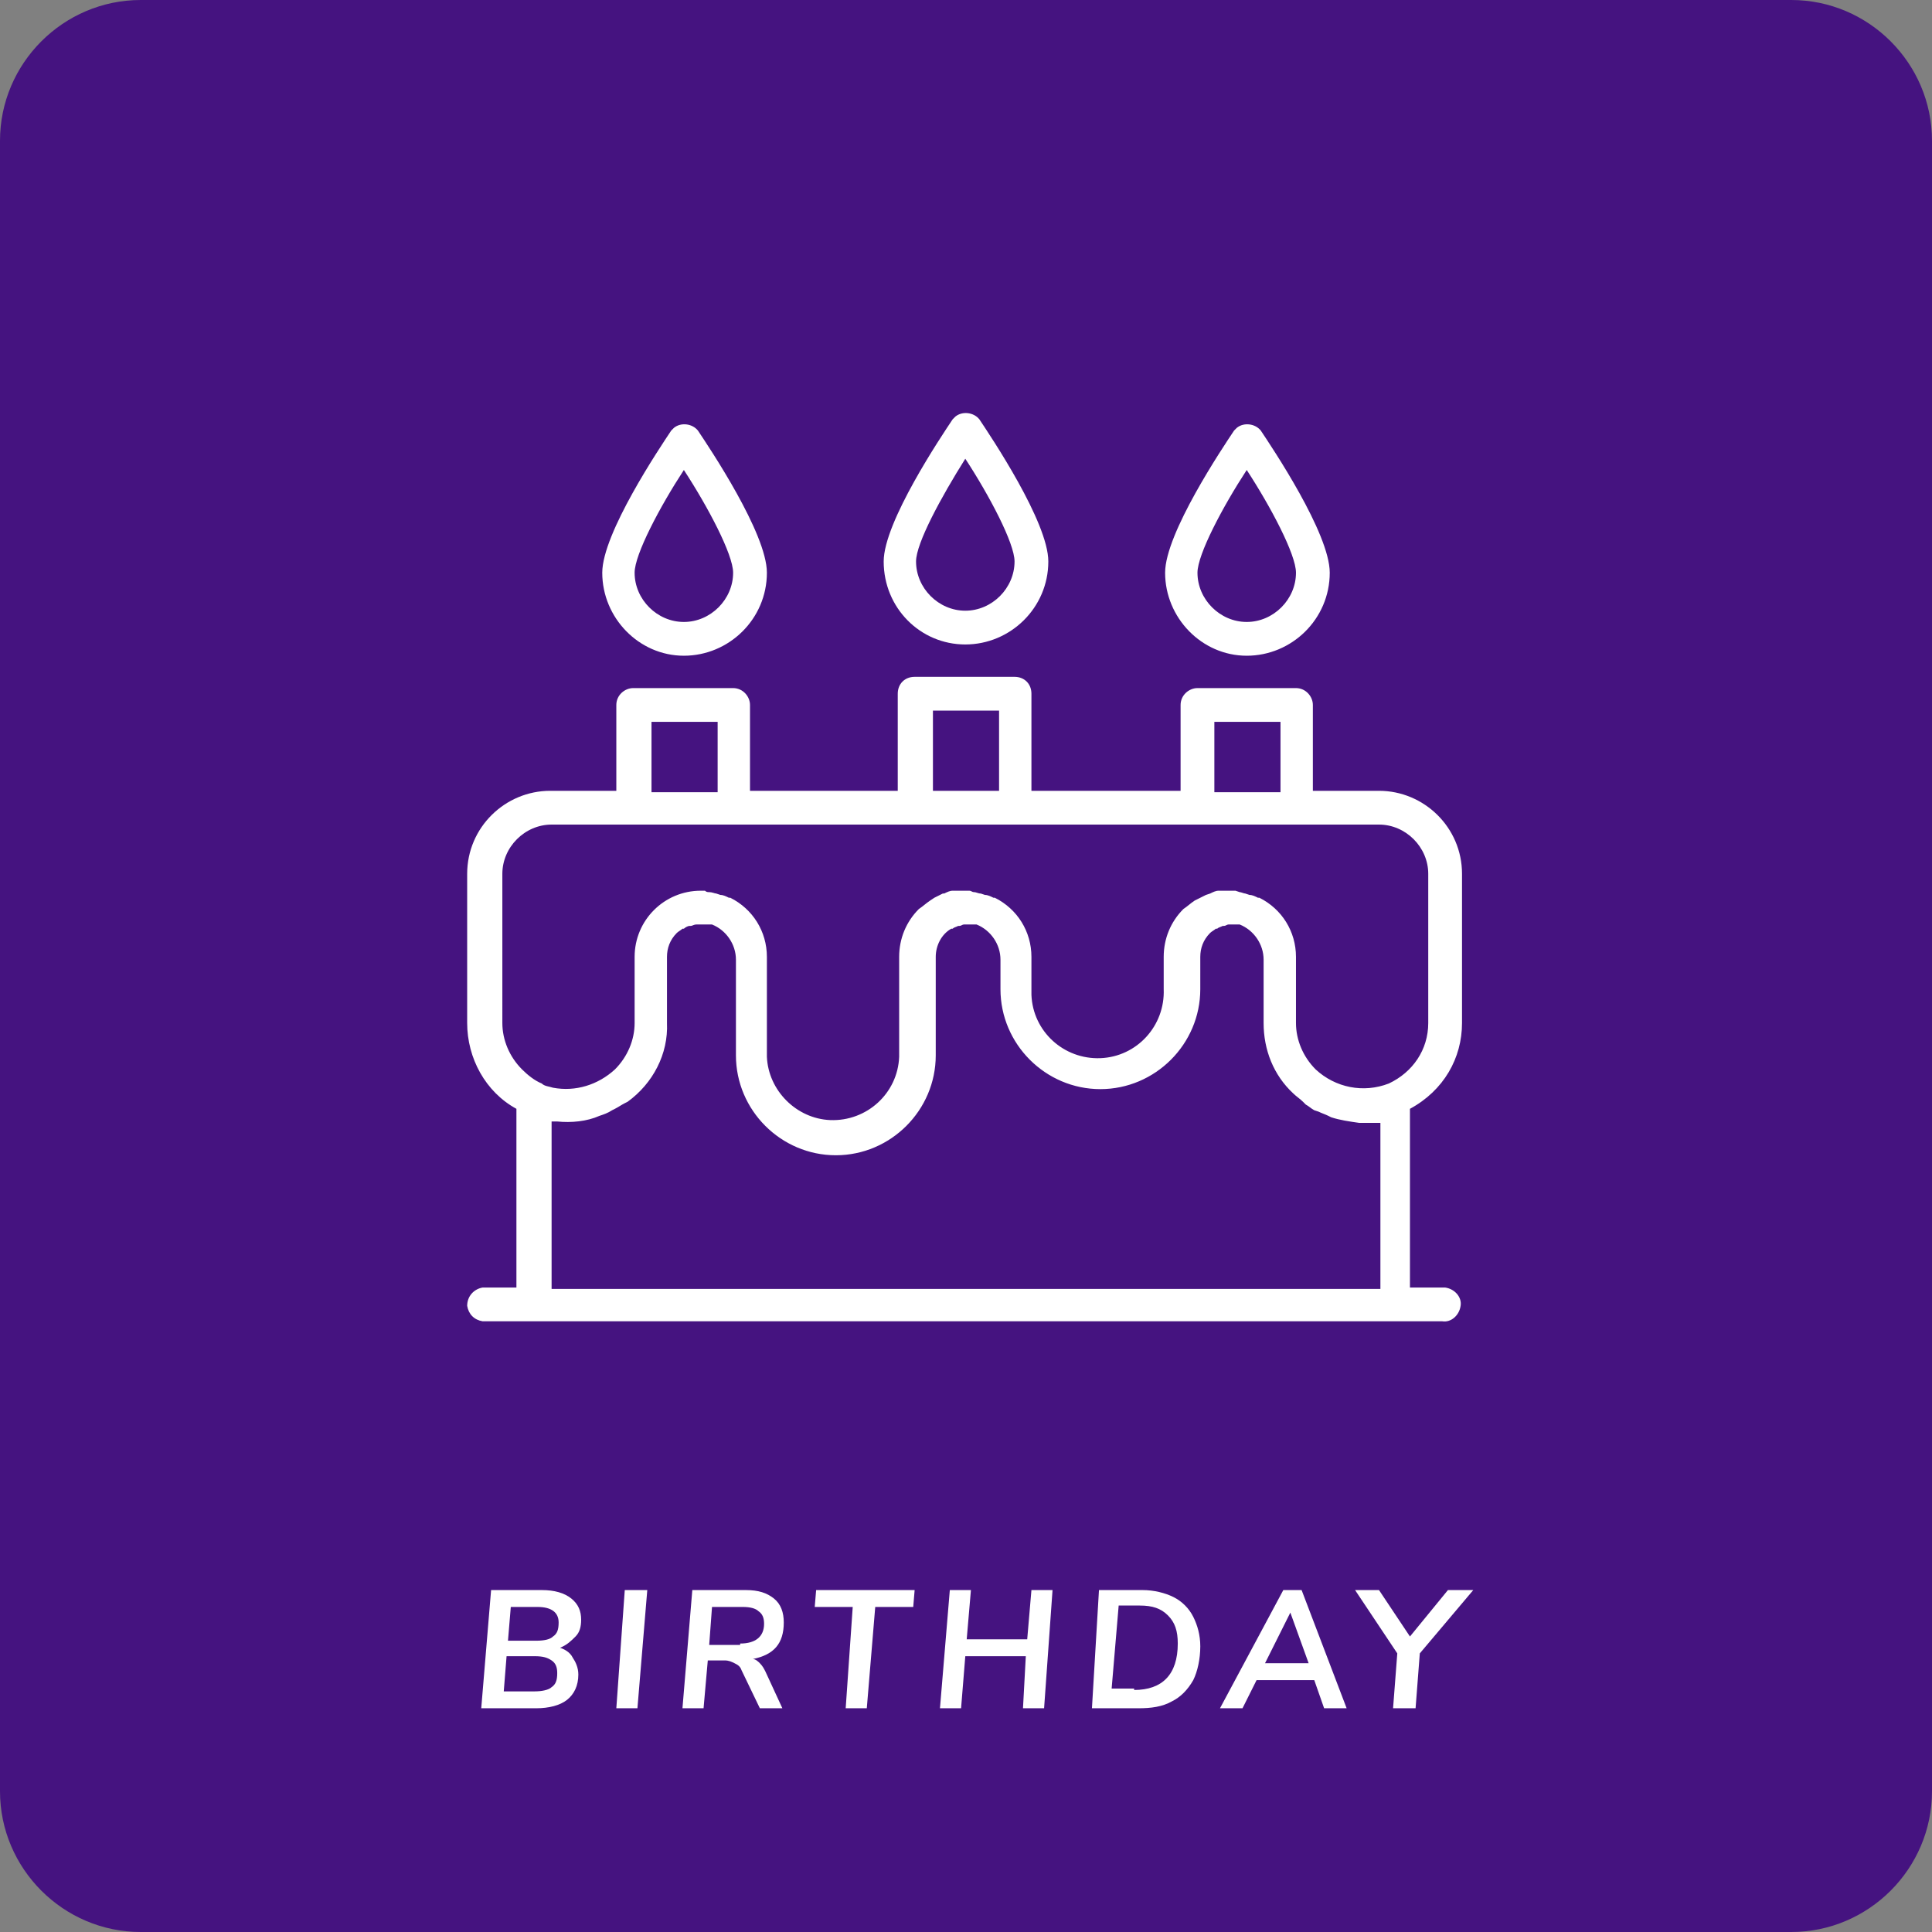 <?xml version="1.0" encoding="utf-8"?>
<!-- Generator: Adobe Illustrator 22.1.0, SVG Export Plug-In . SVG Version: 6.00 Build 0)  -->
<svg version="1.1" id="Layer_1" xmlns="http://www.w3.org/2000/svg" xmlns:xlink="http://www.w3.org/1999/xlink" x="0px" y="0px"
	 viewBox="0 0 137.3 137.3" style="enable-background:new 0 0 137.3 137.3;" xml:space="preserve">
<rect x="0" y="0" width="137.3" height="137.3" fill="#808080" stroke="none"/>
<style type="text/css">
	.st0{fill:#451380;}
	.st1{fill:#FFFFFF;}
</style>
<g>
	<path class="st0" d="M10,0h117.3c5.5,0,10,4.5,10,10v117.3c0,5.5-4.5,10-10,10H10c-5.5,0-10-4.5-10-10V10C0,4.5,4.5,0,10,0z"/>
	<path class="st1" d="M40.7,117.8c0.2,0.3,0.4,0.7,0.4,1.2c0,0.8-0.3,1.4-0.8,1.8s-1.3,0.6-2.2,0.6h-3.9l0.7-8.4h3.6
		c0.9,0,1.6,0.2,2.1,0.6c0.5,0.4,0.7,0.9,0.7,1.5c0,0.5-0.1,0.9-0.4,1.2s-0.6,0.6-1.1,0.8C40.1,117.2,40.5,117.4,40.7,117.8z
		 M39.2,119.9c0.3-0.2,0.4-0.5,0.4-1c0-0.4-0.1-0.7-0.4-0.9s-0.6-0.3-1.2-0.3H36l-0.2,2.5H38C38.5,120.2,39,120.1,39.2,119.9z
		 M36.3,114.2l-0.2,2.4h2c0.6,0,1-0.1,1.2-0.3c0.3-0.2,0.4-0.5,0.4-1c0-0.7-0.5-1.1-1.5-1.1H36.3z"/>
	<polygon class="st1" points="43.8,121.4 44.4,113 46,113 45.3,121.4 	"/>
	<path class="st1" d="M54,118.2c0.2,0.2,0.3,0.4,0.4,0.6l1.2,2.6H54l-1.3-2.7c-0.1-0.3-0.3-0.4-0.5-0.5c-0.2-0.1-0.4-0.2-0.7-0.2
		h-1.2l-0.3,3.4h-1.5l0.7-8.4H53c0.9,0,1.5,0.2,2,0.6c0.5,0.4,0.7,1,0.7,1.7c0,1.5-0.7,2.3-2.2,2.6C53.7,117.9,53.9,118.1,54,118.2z
		 M52.6,116.8c1.1,0,1.7-0.5,1.7-1.4c0-0.4-0.1-0.7-0.4-0.9c-0.2-0.2-0.6-0.3-1.1-0.3h-2.2l-0.2,2.7H52.6z"/>
	<polygon class="st1" points="60.1,121.4 60.6,114.2 57.9,114.2 58,113 65,113 64.9,114.2 62.2,114.2 61.6,121.4 	"/>
	<polygon class="st1" points="73.3,113 74.8,113 74.2,121.4 72.7,121.4 72.9,117.7 68.6,117.7 68.3,121.4 66.8,121.4 67.5,113 
		69,113 68.7,116.5 73,116.5 	"/>
	<path class="st1" d="M78.1,113h3.1c0.8,0,1.6,0.2,2.2,0.5c0.6,0.3,1.1,0.8,1.4,1.4c0.3,0.6,0.5,1.3,0.5,2.1c0,0.9-0.2,1.8-0.5,2.4
		c-0.4,0.7-0.9,1.2-1.5,1.5c-0.7,0.4-1.5,0.5-2.4,0.5h-3.3L78.1,113z M80.6,120.1c2,0,3.1-1.1,3.1-3.3c0-0.9-0.2-1.5-0.7-2
		s-1.1-0.7-2-0.7h-1.5l-0.5,5.9H80.6z"/>
	<path class="st1" d="M94.1,121.4l-0.7-2h-4.1l-1,2h-1.6l4.5-8.4h1.3l3.2,8.4H94.1z M89.9,118.2H93l-1.3-3.6L89.9,118.2z"/>
	<polygon class="st1" points="104.7,113 100.9,117.5 100.6,121.4 99,121.4 99.3,117.5 96.3,113 98,113 100.2,116.3 102.9,113 	"/>
	<path class="st1" d="M103.9,72.7V62.1c0-3.3-2.7-5.9-5.9-5.9h0h-4.7v-6.1c0-0.6-0.5-1.2-1.2-1.2h0h-7c-0.6,0-1.2,0.5-1.2,1.2v6.1
		H73.3v-6.9c0-0.7-0.5-1.2-1.2-1.2h-7.1c-0.7,0-1.2,0.5-1.2,1.2v6.9H53.3v-6.1c0-0.6-0.5-1.2-1.2-1.2h0h-7.1c-0.6,0-1.2,0.5-1.2,1.2
		v0v6.1h-4.7c-3.2,0-5.9,2.6-5.9,5.9v10.6c0,2.5,1.3,4.9,3.5,6.1v12.7h-2.4c-0.6,0.1-1.1,0.6-1.1,1.3c0.1,0.6,0.5,1,1.1,1.1h68.2
		c0.6,0.1,1.2-0.4,1.3-1.1c0.1-0.6-0.4-1.2-1.1-1.3h-0.2h-2.3V78.8C102.6,77.5,103.9,75.2,103.9,72.7z M86.3,51.3H91v5h-4.7
		L86.3,51.3z M66.3,50.5H71v5.7h-4.7L66.3,50.5z M46.3,51.3H51v5h-4.7L46.3,51.3z M35.7,62.1c0-1.9,1.6-3.5,3.5-3.5h0H98
		c1.9,0,3.5,1.6,3.5,3.5v0v10.6c0,1.9-1.1,3.5-2.8,4.3c-1.8,0.7-3.8,0.3-5.2-1c-0.9-0.9-1.4-2.1-1.4-3.3V68c0-1.8-1-3.4-2.6-4.2
		h-0.1c-0.2-0.1-0.4-0.2-0.6-0.2l-0.3-0.1c-0.1,0-0.3-0.1-0.4-0.1l-0.3-0.1h-0.2h-0.2c-0.1,0-0.3,0-0.4,0c-0.1,0-0.3,0-0.4,0
		c-0.2,0-0.4,0.1-0.6,0.2l-0.3,0.1c-0.2,0.1-0.4,0.2-0.6,0.3L84.9,64c-0.3,0.2-0.5,0.4-0.8,0.6c-0.9,0.9-1.4,2.1-1.4,3.4v2.3
		c0.1,2.6-1.9,4.8-4.5,4.9c-2.6,0.1-4.8-1.9-4.9-4.5c0-0.1,0-0.3,0-0.4V68c0-1.8-1-3.4-2.6-4.2h-0.1c-0.2-0.1-0.4-0.2-0.6-0.2
		l-0.3-0.1c-0.2,0-0.3-0.1-0.5-0.1c-0.1,0-0.2-0.1-0.3-0.1h-0.2h-0.2c-0.1,0-0.3,0-0.4,0c-0.1,0-0.3,0-0.4,0c-0.2,0-0.4,0.1-0.6,0.2
		L67,63.5c-0.2,0.1-0.4,0.2-0.6,0.3L66.1,64c-0.3,0.2-0.5,0.4-0.8,0.6c-0.9,0.9-1.4,2.1-1.4,3.4v7.1c-0.1,2.6-2.3,4.6-4.9,4.5
		c-2.4-0.1-4.4-2.1-4.5-4.5V68c0-1.8-1-3.4-2.6-4.2h-0.1c-0.2-0.1-0.4-0.2-0.6-0.2l-0.3-0.1c-0.1,0-0.3-0.1-0.5-0.1
		c-0.1,0-0.2,0-0.3-0.1h-0.3c-2.6,0-4.7,2.1-4.7,4.7v4.7c0,1.2-0.5,2.4-1.4,3.3c-1.2,1.1-2.8,1.6-4.4,1.3c-0.3-0.1-0.6-0.1-0.8-0.3
		c-0.5-0.2-1-0.6-1.4-1c-0.9-0.9-1.4-2.1-1.4-3.3V62.1z M39.2,91.5V79.7h0.3h0.1c1,0.1,2.1,0,3-0.4c0.3-0.1,0.6-0.2,0.9-0.4l0.2-0.1
		c0.2-0.1,0.5-0.3,0.7-0.4l0.2-0.1c1.8-1.3,2.9-3.4,2.8-5.6V68c0-0.6,0.2-1.2,0.7-1.7c0.1-0.1,0.3-0.2,0.4-0.3h0.1
		c0.1-0.1,0.3-0.2,0.4-0.2h0.1c0.1,0,0.2-0.1,0.4-0.1h0.2h0.3h0.2h0.3h0.1c1,0.4,1.7,1.4,1.7,2.5V75c0,3.9,3.2,7.1,7.1,7.1
		s7.1-3.2,7.1-7.1v-7c0-0.8,0.4-1.6,1.1-2h0.1c0.1-0.1,0.2-0.1,0.4-0.2h0.1c0.1,0,0.2-0.1,0.3-0.1h0.2h0.3H69h0.3h0.1
		c1,0.4,1.7,1.4,1.7,2.5v2.1c0,3.9,3.2,7.1,7.1,7.1c3.9,0,7.1-3.2,7.1-7.1V68c0-0.6,0.2-1.2,0.7-1.7c0.1-0.1,0.3-0.2,0.4-0.3h0.1
		c0.1-0.1,0.2-0.1,0.4-0.2h0.1c0.1,0,0.2-0.1,0.3-0.1h0.2h0.3h0.2H88h0.1c1,0.4,1.7,1.4,1.7,2.5v4.5c0,1.9,0.7,3.7,2.1,5
		c0.2,0.2,0.5,0.4,0.7,0.6l0.2,0.2c0.2,0.1,0.4,0.3,0.6,0.4l0.3,0.1c0.2,0.1,0.5,0.2,0.7,0.3l0.2,0.1c0.6,0.2,1.3,0.3,2,0.4
		c0.3,0,0.7,0,1,0h0.1h0.4v11.8H39.2z"/>
	<path class="st1" d="M68.6,45.8c3.2,0,5.9-2.6,5.9-5.9c0-2.8-4.1-8.9-4.9-10.1c-0.4-0.5-1.2-0.6-1.7-0.2l-0.2,0.2
		c-0.8,1.2-4.9,7.3-4.9,10.1C62.8,43.2,65.4,45.8,68.6,45.8z M68.6,32.6c1.7,2.6,3.5,6,3.5,7.3c0,1.9-1.6,3.5-3.5,3.5
		c-1.9,0-3.5-1.6-3.5-3.5v0C65.1,38.6,66.9,35.3,68.6,32.6z"/>
	<path class="st1" d="M88.6,46.6c3.2,0,5.9-2.6,5.9-5.9c0-2.8-4.1-8.9-4.9-10.1c-0.4-0.5-1.2-0.6-1.7-0.2l-0.2,0.2
		c-0.8,1.2-4.9,7.3-4.9,10.1C82.8,43.9,85.4,46.6,88.6,46.6z M88.6,33.4c1.7,2.6,3.5,6,3.5,7.3c0,1.9-1.6,3.5-3.5,3.5
		s-3.5-1.6-3.5-3.5v0C85.1,39.4,86.9,36,88.6,33.4z"/>
	<path class="st1" d="M48.6,46.6c3.2,0,5.9-2.6,5.9-5.9c0-2.8-4.1-8.9-4.9-10.1c-0.4-0.5-1.2-0.6-1.7-0.2l-0.2,0.2
		c-0.8,1.2-4.9,7.3-4.9,10.1C42.8,43.9,45.4,46.6,48.6,46.6z M48.6,33.4c1.7,2.6,3.5,6,3.5,7.3c0,1.9-1.6,3.5-3.5,3.5
		c-1.9,0-3.5-1.6-3.5-3.5C45.1,39.4,46.9,36,48.6,33.4z"/>
</g>
</svg>
